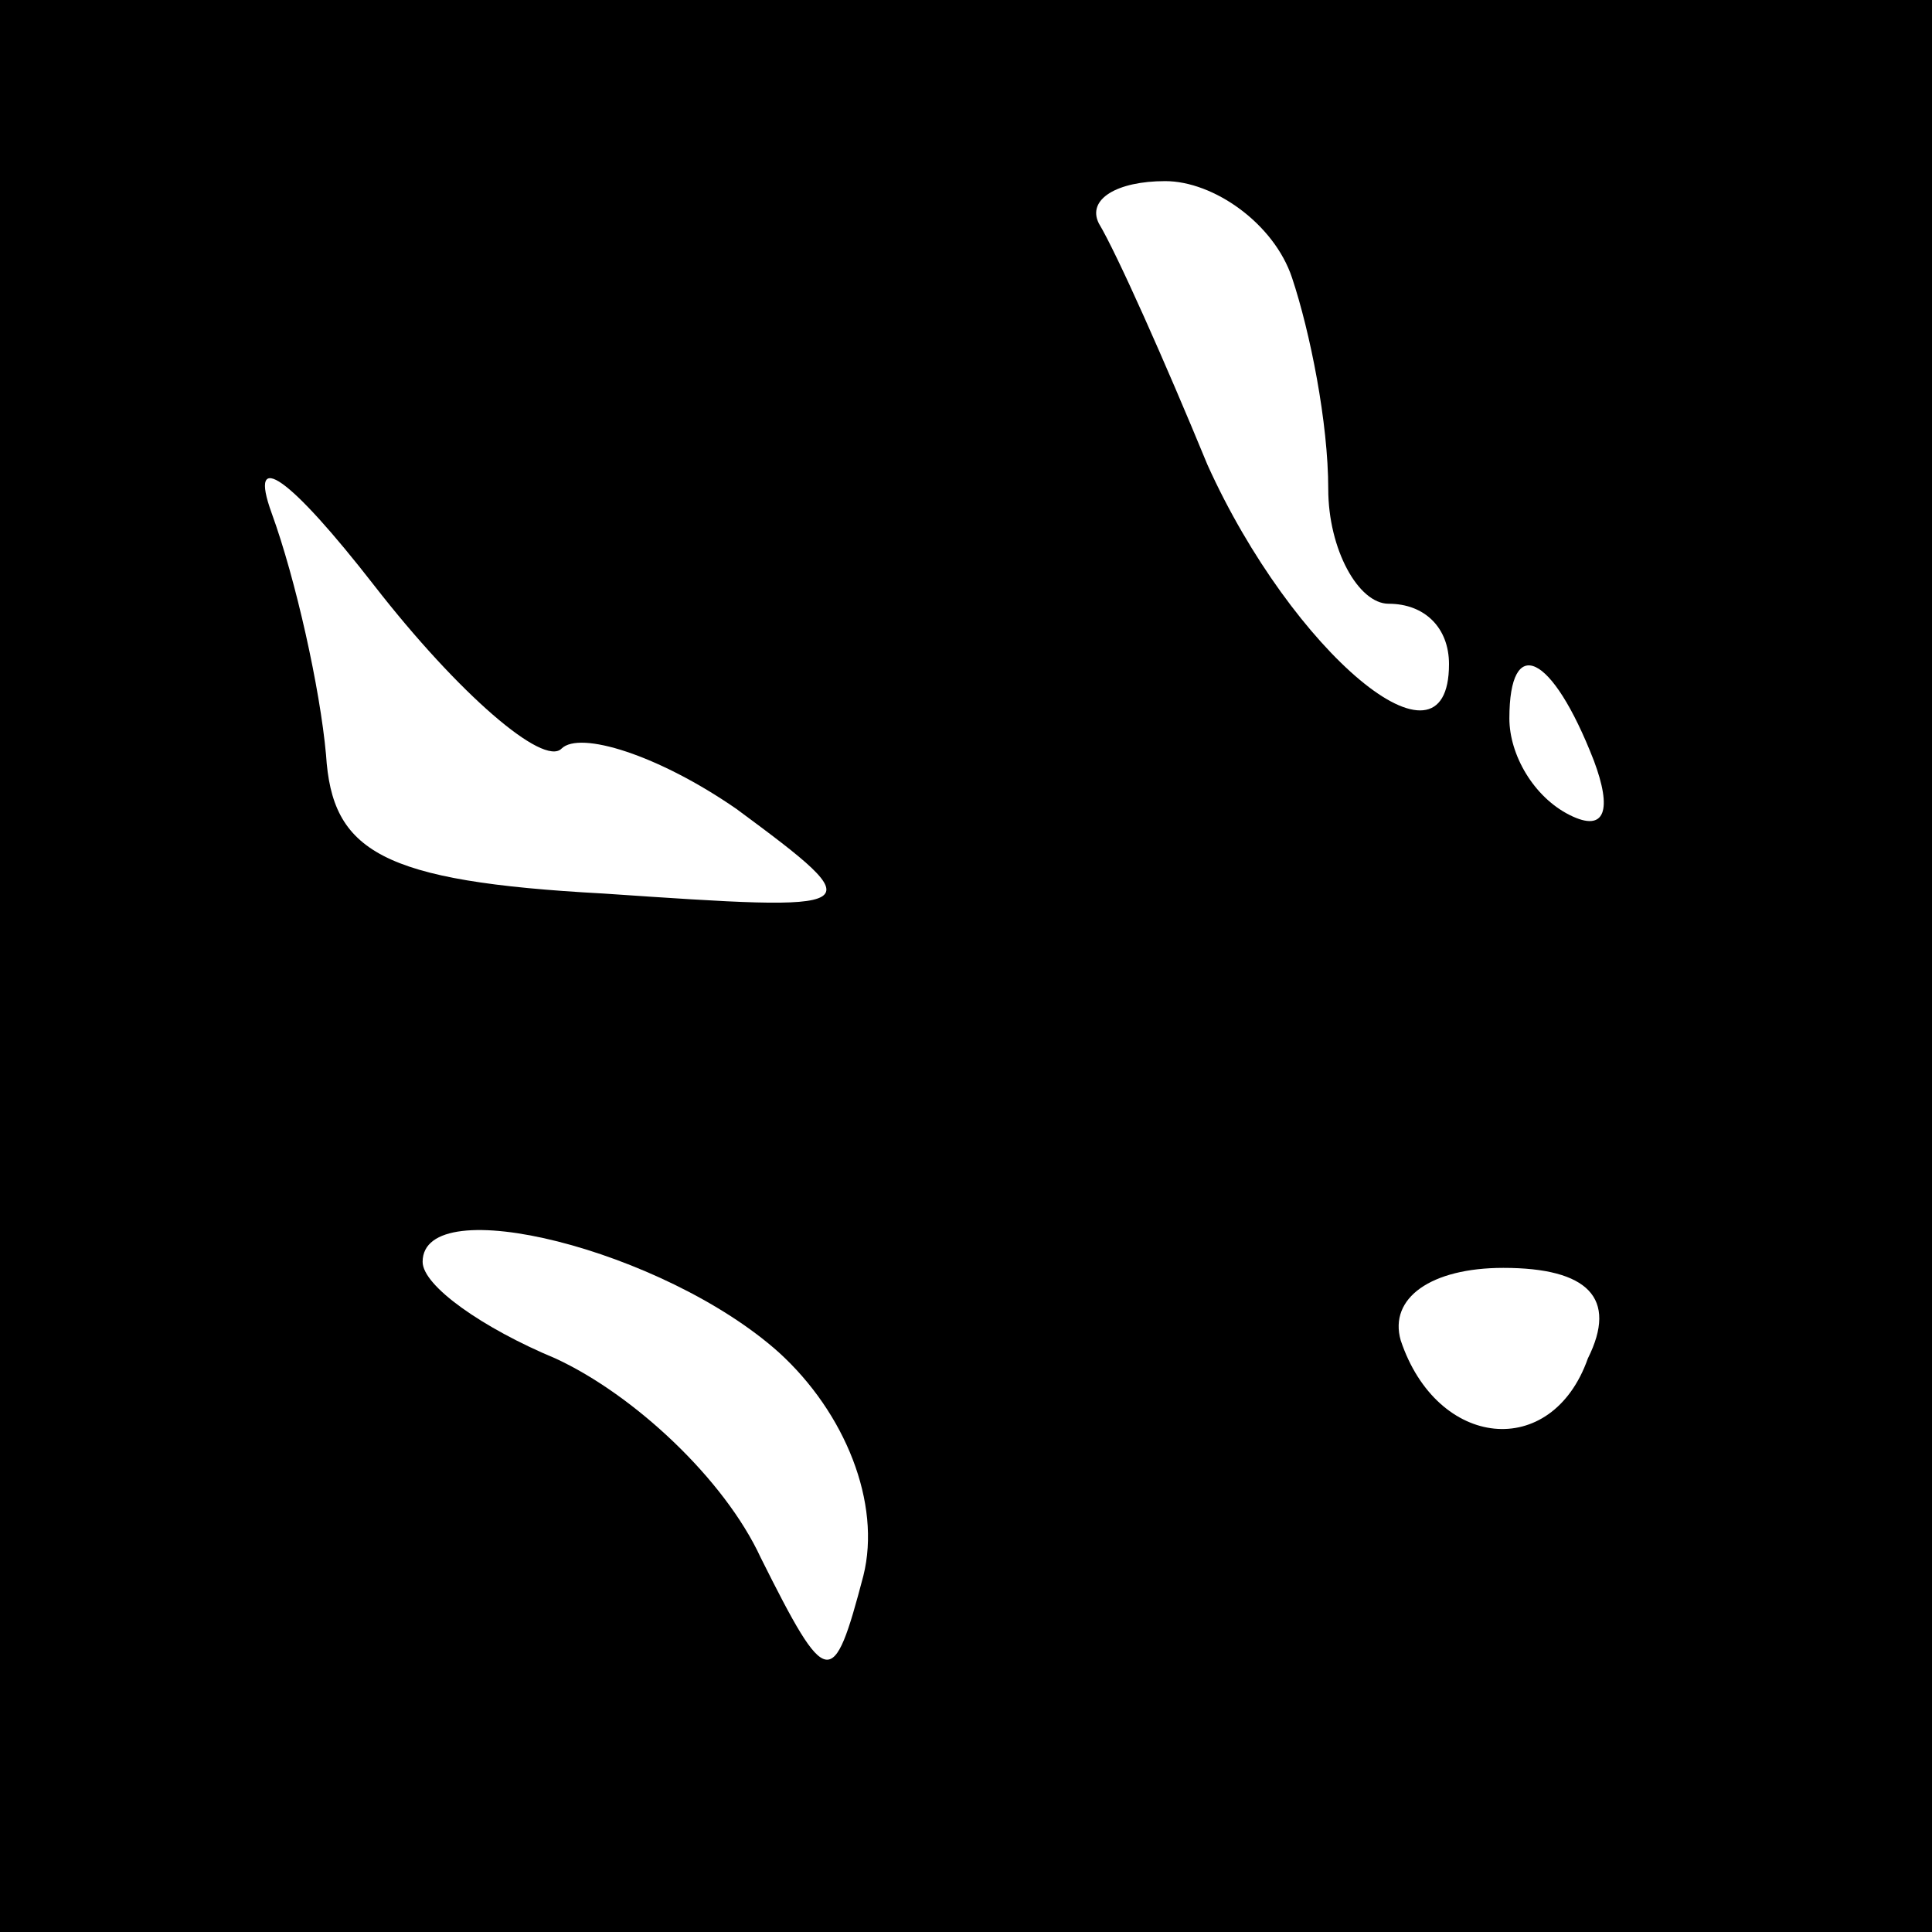 <?xml version="1.0" standalone="no"?>
<!DOCTYPE svg PUBLIC "-//W3C//DTD SVG 20010904//EN"
 "http://www.w3.org/TR/2001/REC-SVG-20010904/DTD/svg10.dtd">
<svg version="1.0" xmlns="http://www.w3.org/2000/svg"
 width="32pt" height="32pt" viewBox="0 0 32 32"
 preserveAspectRatio="xMidYMid meet">
<rect x="0" y="0" width="32" height="32" fill="#808080" stroke="none"/>
<g transform="translate(0,32) scale(0.1,-0.1)"
fill="#000000" stroke="none">
<path fill="#000000" stroke="none" d="M0 160 l0 -160 160 0 160 0 0 160 0
160 -160 0 -160 0 0 -160z"/>
<path fill="#ffffff" stroke="none" d="M214 274 c3 -9 6 -24 6 -35 0 -10 5
-19 10 -19 6 0 10 -4 10 -10 0 -20 -26 2 -40 33 -7 17 -15 35 -18 40 -2 4 3 7
11 7 8 0 18 -7 21 -16z"/>
<path fill="#ffffff" stroke="none" d="M93 196 c3 3 16 -1 29 -10 23 -17 22
-17 -22 -14 -37 2 -45 7 -46 23 -1 11 -5 29 -9 40 -4 11 3 6 17 -12 14 -18 28
-30 31 -27z"/>
<path fill="#ffffff" stroke="none" d="M264 194 c3 -8 2 -12 -4 -9 -6 3 -10
10 -10 16 0 14 7 11 14 -7z"/>
<path fill="#ffffff" stroke="none" d="M129 96 c11 -10 17 -25 14 -37 -5 -19
-6 -19 -17 3 -6 13 -21 27 -34 33 -12 5 -22 12 -22 16 0 12 40 2 59 -15z"/>
<path fill="#ffffff" stroke="none" d="M263 95 c-6 -17 -25 -15 -31 3 -2 7 5
12 17 12 14 0 19 -5 14 -15z"/>
</g>
</svg>
